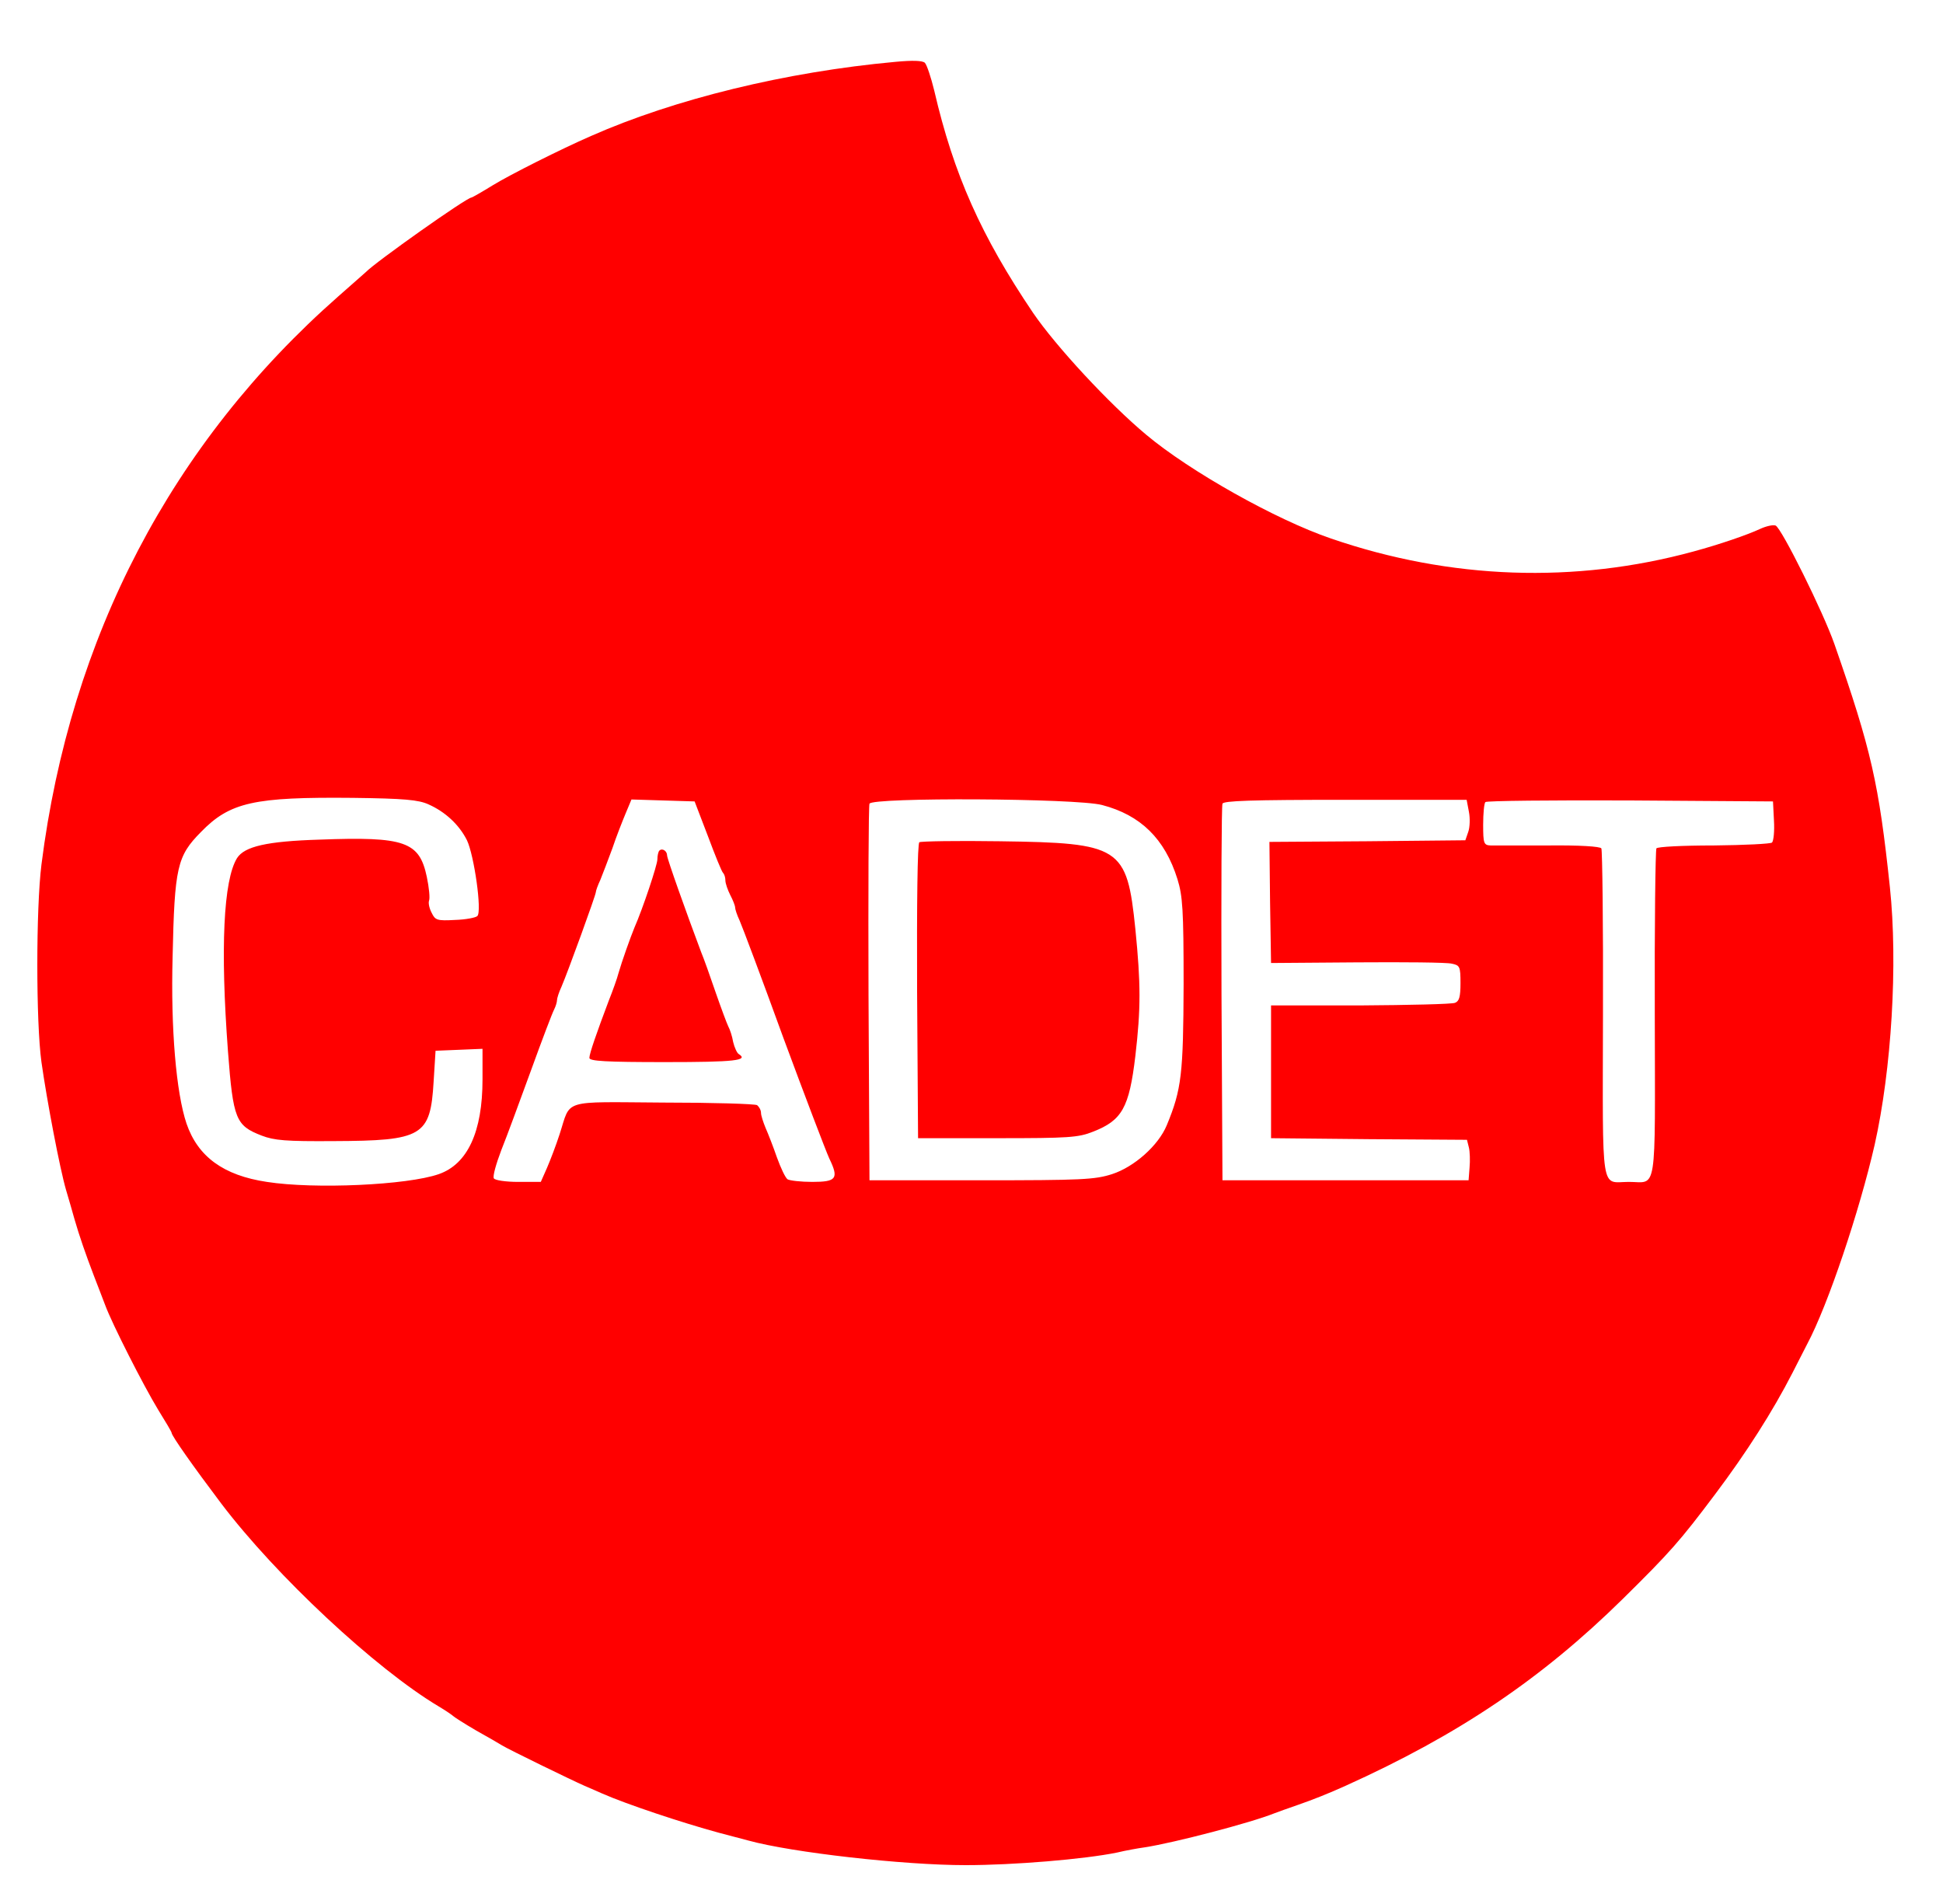 <?xml version="1.0" standalone="no"?>
<!DOCTYPE svg PUBLIC "-//W3C//DTD SVG 20010904//EN"
 "http://www.w3.org/TR/2001/REC-SVG-20010904/DTD/svg10.dtd">
<svg version="1.0" xmlns="http://www.w3.org/2000/svg"
 width="600pt" height="588pt" viewBox="0 0 600 588"
 preserveAspectRatio="xMidYMid meet">
<g transform="translate(0,588) scale(0.1,-0.1)"
fill="#ff0000" stroke="none">
<path d="M2765 5689 c-339 -31 -682 -115 -940 -229 -94 -41 -251 -120 -303
-152 -34 -21 -64 -38 -66 -38 -15 0 -296 -199 -326 -230 -3 -3 -41 -36 -85
-75 -515 -453 -828 -1052 -917 -1755 -17 -136 -17 -487 0 -610 17 -120 57
-330 76 -395 8 -27 20 -68 26 -90 15 -52 34 -107 60 -175 12 -30 27 -71 35
-91 21 -57 118 -248 163 -322 23 -37 42 -69 42 -72 0 -9 67 -104 153 -218 169
-223 476 -510 672 -627 22 -13 42 -27 45 -30 3 -3 34 -23 70 -44 36 -20 72
-41 80 -46 19 -12 216 -108 255 -125 17 -7 41 -18 55 -24 75 -33 246 -90 360
-121 19 -5 60 -16 91 -24 134 -37 479 -76 671 -76 146 0 366 18 468 39 25 6
63 13 85 16 91 14 328 76 400 105 11 4 43 16 70 25 52 18 99 37 150 60 350
158 606 331 856 577 147 145 176 178 285 323 97 129 178 256 239 375 21 41 42
82 46 90 63 118 161 409 208 615 52 232 72 558 47 795 -34 320 -57 423 -171
750 -34 98 -164 360 -182 367 -8 3 -30 -2 -49 -11 -39 -18 -123 -47 -204 -69
-366 -100 -751 -87 -1120 40 -170 58 -435 207 -570 320 -115 96 -279 273 -350
377 -160 237 -245 427 -305 686 -10 41 -23 80 -29 86 -7 7 -38 8 -91 3z
m-1442 -2293 c52 -23 95 -63 119 -111 22 -46 47 -220 32 -234 -5 -5 -36 -11
-69 -12 -55 -3 -61 -1 -72 22 -7 13 -11 30 -8 38 3 7 0 40 -7 73 -23 109 -67
125 -332 115 -162 -5 -231 -21 -254 -57 -42 -68 -52 -278 -28 -597 16 -210 24
-229 104 -260 39 -15 75 -18 222 -17 275 1 299 15 309 183 l6 96 73 3 72 3 0
-95 c0 -161 -46 -261 -135 -292 -97 -34 -384 -47 -531 -24 -134 20 -213 78
-248 180 -32 95 -49 293 -43 515 6 277 14 311 87 385 90 93 165 109 470 106
158 -2 202 -6 233 -20z m863 -98 c22 -59 43 -111 47 -114 4 -4 7 -14 7 -23 0
-9 7 -29 15 -45 8 -15 15 -33 15 -38 0 -6 6 -24 14 -41 8 -18 69 -180 135
-362 67 -181 131 -349 142 -373 30 -62 22 -72 -53 -72 -35 0 -69 4 -76 8 -7 5
-21 35 -33 68 -11 32 -27 73 -35 91 -7 17 -14 38 -14 46 0 9 -6 19 -12 24 -7
4 -138 8 -291 8 -317 2 -283 12 -319 -98 -11 -34 -29 -81 -39 -104 l-19 -43
-70 0 c-38 0 -72 5 -75 11 -4 6 7 45 23 87 17 42 58 154 92 247 34 94 66 178
71 187 5 10 9 23 9 29 0 6 6 25 14 42 19 44 106 283 106 292 0 4 6 21 14 38 7
18 24 61 37 97 12 36 31 84 41 108 l18 43 97 -3 98 -3 41 -107z m1217 96 c119
-31 194 -104 233 -229 16 -52 19 -93 19 -325 -1 -276 -6 -324 -52 -435 -26
-63 -101 -129 -169 -151 -53 -17 -94 -19 -404 -19 l-345 0 -3 575 c-1 316 0
581 3 588 7 20 638 17 718 -4z m1133 -21 c4 -20 3 -48 -2 -62 l-9 -26 -303 -3
-302 -2 2 -187 3 -187 265 2 c146 1 277 0 293 -4 25 -5 27 -9 27 -60 0 -43 -4
-56 -17 -61 -10 -4 -142 -7 -293 -8 l-275 0 0 -205 0 -205 302 -3 303 -2 6
-24 c3 -12 4 -40 2 -62 l-3 -39 -380 0 -380 0 -3 575 c-1 316 0 581 3 588 3 9
89 12 379 12 l375 0 7 -37z m942 -27 c2 -32 -1 -63 -6 -68 -4 -4 -85 -8 -180
-9 -97 0 -174 -4 -177 -9 -3 -6 -6 -237 -5 -514 1 -566 8 -516 -80 -516 -88 0
-81 -50 -80 516 1 277 -2 509 -5 514 -4 6 -67 10 -163 9 -86 0 -167 0 -179 0
-21 1 -23 6 -23 64 0 35 3 67 7 70 3 4 205 6 447 5 l441 -3 3 -59z"/>
<path d="M2036 3253 c-3 -3 -6 -15 -6 -27 0 -17 -45 -152 -71 -211 -12 -29
-39 -105 -49 -140 -4 -16 -18 -55 -30 -85 -37 -98 -60 -164 -60 -177 0 -10 50
-13 235 -13 214 0 258 5 226 25 -5 3 -13 20 -17 37 -3 18 -10 39 -15 48 -4 8
-22 56 -39 105 -17 50 -37 106 -45 125 -44 117 -105 288 -105 298 0 14 -15 24
-24 15z"/>
<path d="M2839 3279 c-6 -3 -8 -189 -7 -460 l3 -454 245 0 c220 0 250 2 295
20 90 35 112 74 131 234 17 146 17 222 0 392 -26 254 -45 266 -419 271 -132 2
-243 0 -248 -3z"/>
</g>
</svg>
